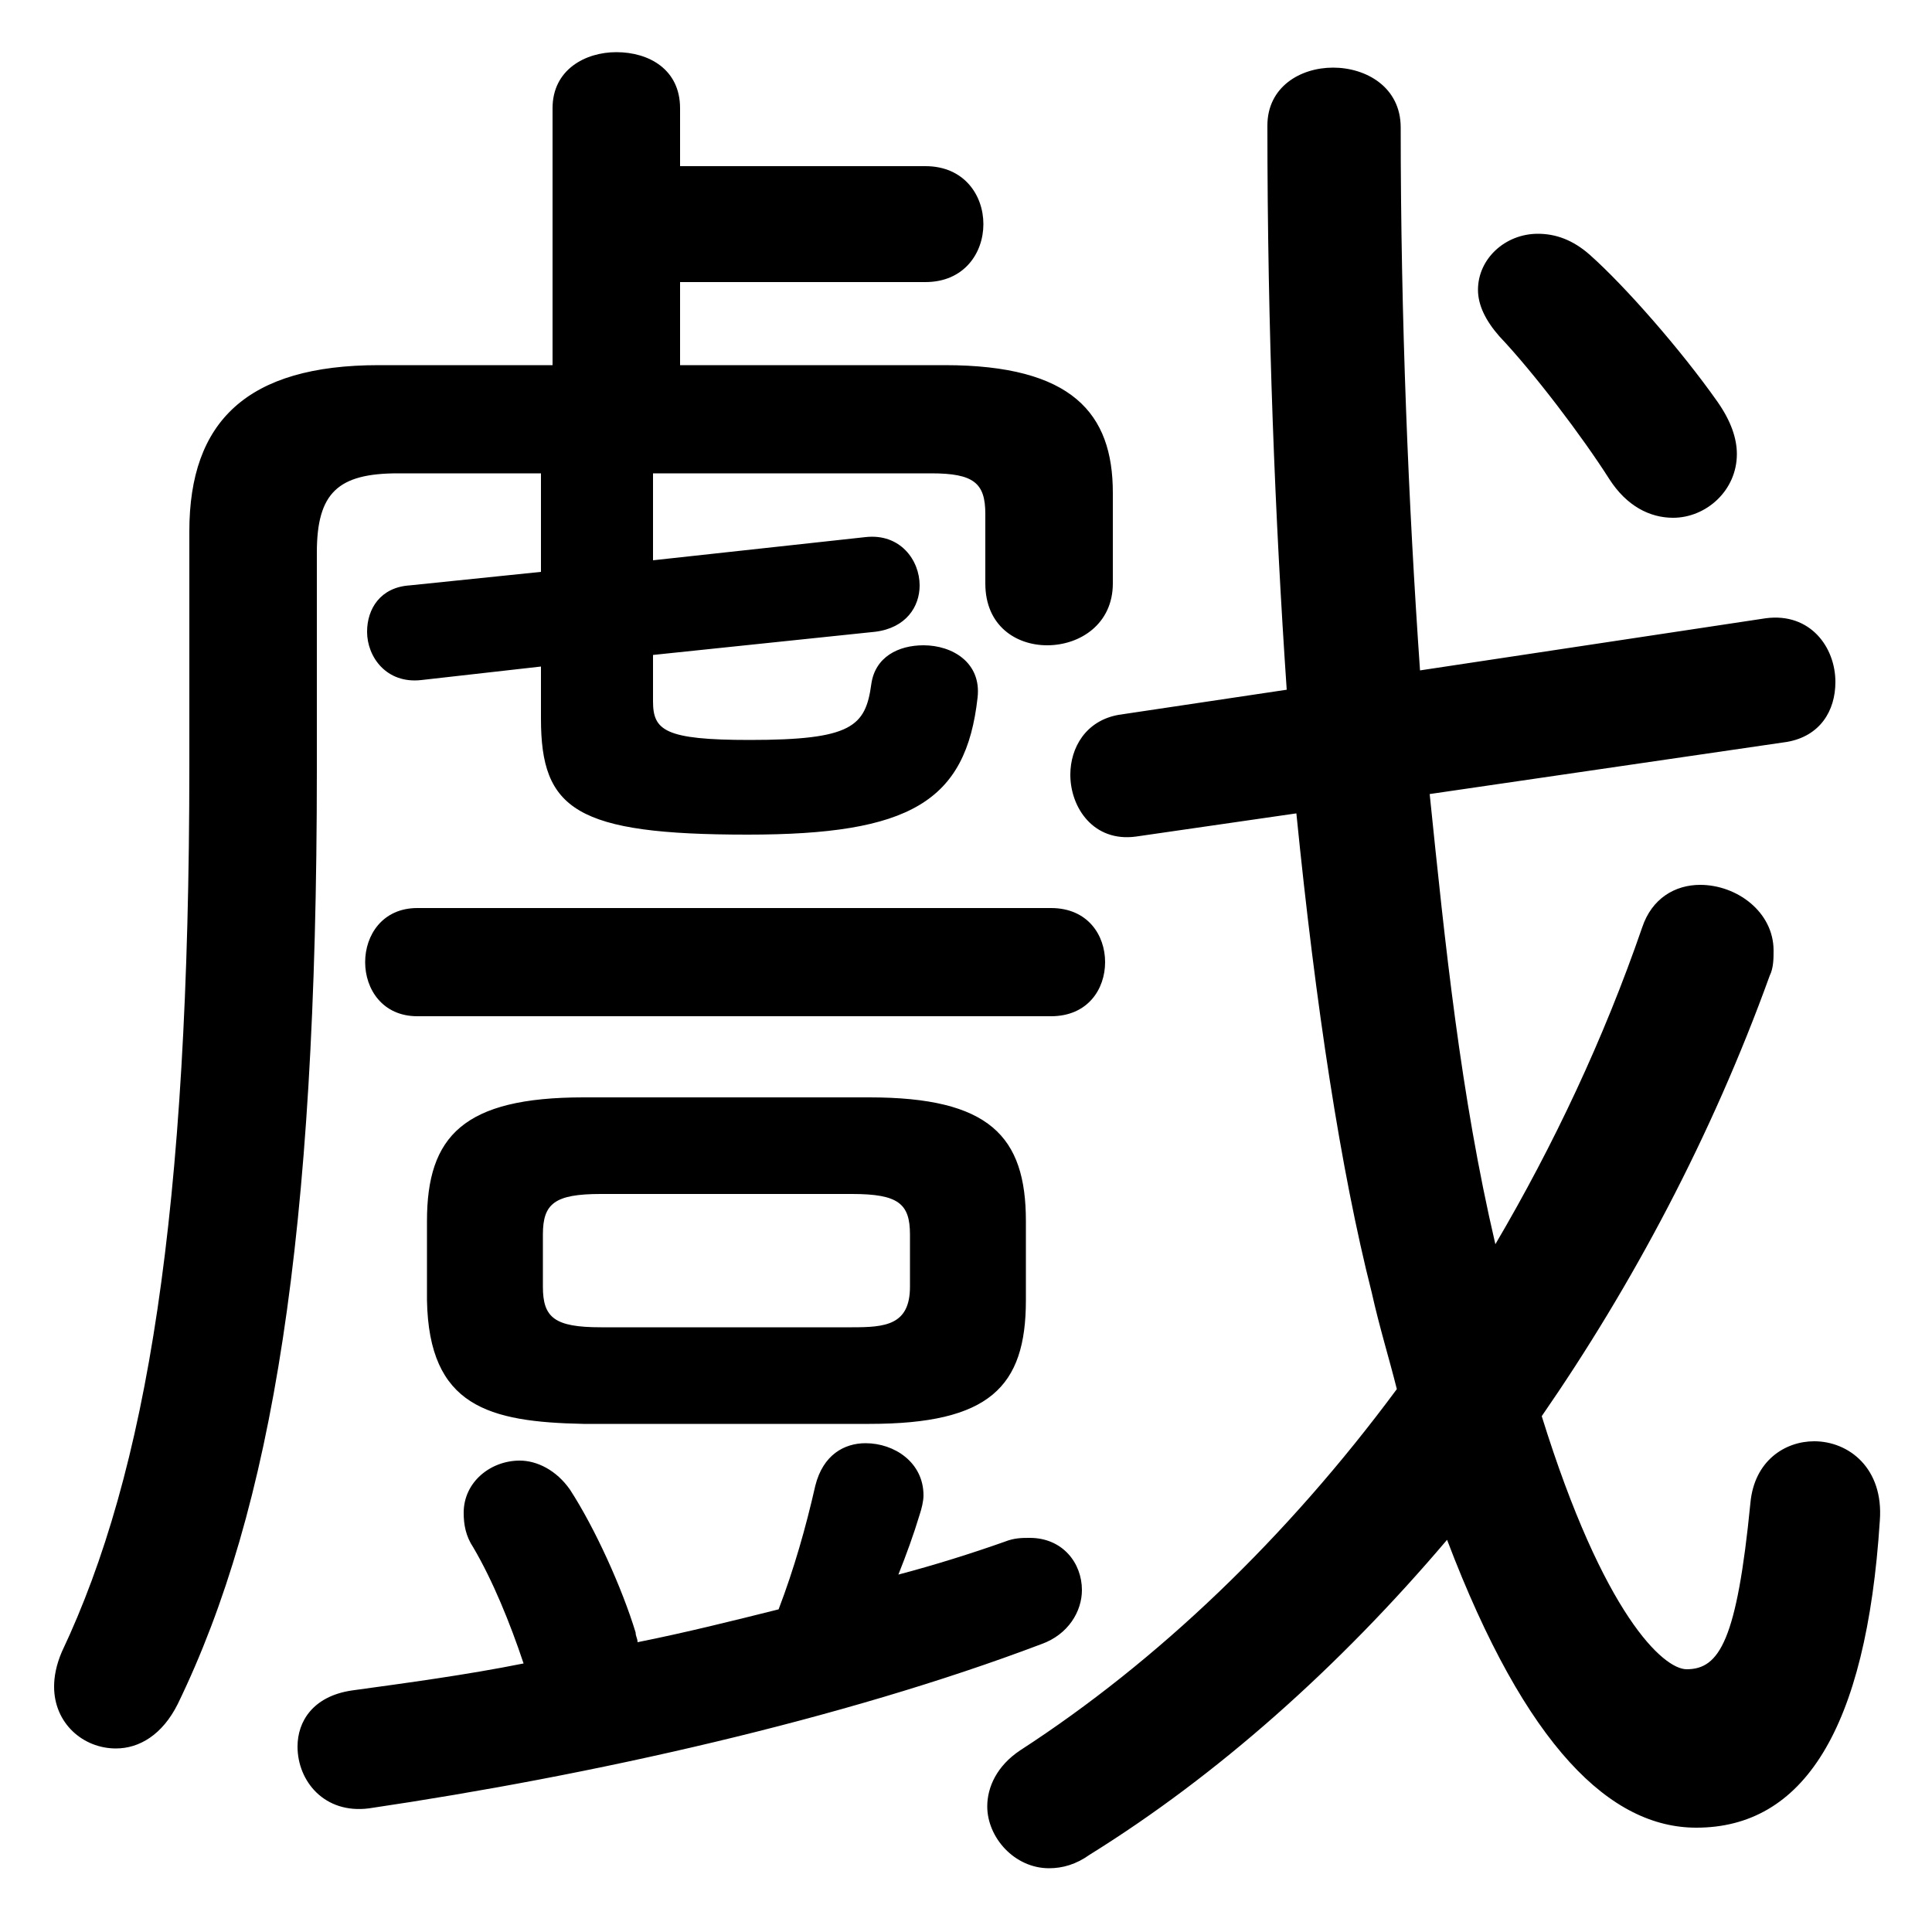 <svg xmlns="http://www.w3.org/2000/svg" viewBox="0 -44.0 50.0 50.0">
    <rect x="0" y="-44.0" width="50.0" height="50.0" fill="#808080" stroke="none"/>
    <g transform="scale(1, -1)">
        <!-- ボディの枠 -->
        <rect x="0" y="-6.0" width="50.0" height="50.0"
            stroke="white" fill="white"/>
        <!-- グリフ座標系の原点 -->
        <circle cx="0" cy="0" r="5" fill="white"/>
        <!-- グリフのアウトライン -->
        <g style="fill:black;stroke:#000000;stroke-width:0;stroke-linecap:round;stroke-linejoin:round;">
        <path d="M 22.5 7.15 C 25.6 7.15 26.55 8.1 26.55 10.35 L 26.55 12.4 C 26.55 14.6 25.6 15.6 22.5 15.6 L 15.1 15.6 C 12.0 15.6 11.05 14.6 11.05 12.4 L 11.05 10.35 C 11.1 7.6 12.65 7.2 15.1 7.15 Z M 15.55 9.65 C 14.35 9.65 14.05 9.9 14.05 10.7 L 14.05 12.05 C 14.05 12.85 14.35 13.1 15.55 13.1 L 22.05 13.1 C 23.25 13.1 23.55 12.85 23.55 12.05 L 23.55 10.7 C 23.55 9.7 22.9 9.65 22.05 9.65 Z M 14.0 29.2 L 10.6 28.85 C 9.85 28.8 9.5 28.25 9.5 27.65 C 9.5 27.0 10.0 26.3 10.9 26.4 L 14.0 26.75 L 14.0 25.4 C 14.0 23.05 14.9 22.4 19.35 22.4 C 23.55 22.4 25.0 23.25 25.3 25.95 C 25.4 26.85 24.65 27.3 23.9 27.3 C 23.25 27.3 22.65 27.0 22.55 26.3 C 22.4 25.2 22.05 24.85 19.4 24.85 C 17.2 24.85 16.9 25.1 16.9 25.85 L 16.9 27.05 L 22.65 27.65 C 23.45 27.75 23.8 28.3 23.8 28.85 C 23.8 29.5 23.3 30.2 22.4 30.1 L 16.9 29.5 L 16.9 31.75 L 24.1 31.75 C 25.2 31.75 25.5 31.5 25.5 30.7 L 25.5 28.9 C 25.5 27.8 26.3 27.3 27.1 27.3 C 27.95 27.3 28.8 27.85 28.8 28.9 L 28.8 31.25 C 28.8 33.3 27.75 34.55 24.45 34.55 L 17.6 34.55 L 17.6 36.7 L 23.95 36.7 C 24.95 36.7 25.45 37.45 25.45 38.2 C 25.45 38.95 24.95 39.7 23.95 39.7 L 17.6 39.7 L 17.6 41.2 C 17.6 42.2 16.8 42.65 15.95 42.65 C 15.15 42.65 14.3 42.2 14.3 41.2 L 14.3 34.55 L 9.8 34.55 C 6.4 34.55 4.9 33.1 4.9 30.25 L 4.9 24.2 C 4.9 12.6 3.8 5.9 1.6 1.25 C 1.45 0.9 1.4 0.6 1.4 0.35 C 1.4 -0.6 2.15 -1.25 3.0 -1.25 C 3.6 -1.25 4.2 -0.9 4.6 -0.1 C 7.05 4.95 8.2 12.0 8.2 24.05 L 8.2 29.7 C 8.2 31.25 8.75 31.75 10.3 31.75 L 14.0 31.75 Z M 20.15 2.35 C 18.95 2.05 17.75 1.75 16.5 1.5 C 16.5 1.6 16.45 1.65 16.45 1.75 C 16.1 2.9 15.4 4.45 14.75 5.45 C 14.4 5.95 13.9 6.2 13.45 6.2 C 12.7 6.2 12.0 5.65 12.0 4.85 C 12.0 4.55 12.05 4.25 12.25 3.95 C 12.75 3.1 13.2 2.0 13.55 0.95 C 12.05 0.65 10.55 0.45 9.1 0.25 C 8.1 0.1 7.7 -0.55 7.7 -1.2 C 7.7 -2.1 8.4 -2.95 9.55 -2.8 C 15.3 -1.95 21.8 -0.5 26.95 1.45 C 27.65 1.7 28.0 2.3 28.0 2.85 C 28.0 3.55 27.5 4.2 26.65 4.2 C 26.45 4.2 26.25 4.2 26.0 4.1 C 25.15 3.8 24.2 3.5 23.25 3.25 C 23.45 3.75 23.65 4.3 23.8 4.8 C 23.85 4.95 23.9 5.15 23.9 5.3 C 23.9 6.15 23.15 6.65 22.4 6.65 C 21.85 6.65 21.3 6.35 21.1 5.55 C 20.85 4.45 20.55 3.4 20.15 2.35 Z M 46.25 24.8 C 47.1 24.95 47.5 25.6 47.5 26.35 C 47.5 27.25 46.85 28.15 45.7 28.0 L 36.75 26.65 C 36.45 30.95 36.25 35.75 36.25 40.7 C 36.25 41.75 35.35 42.25 34.5 42.25 C 33.65 42.25 32.8 41.75 32.8 40.75 C 32.8 35.45 33.0 30.55 33.3 26.15 L 28.95 25.5 C 28.1 25.35 27.7 24.65 27.7 23.95 C 27.7 23.1 28.3 22.2 29.4 22.35 L 33.55 22.95 C 34.05 17.95 34.7 13.7 35.5 10.55 C 35.7 9.65 35.95 8.85 36.15 8.05 C 33.3 4.2 29.95 1.0 26.4 -1.3 C 25.8 -1.7 25.55 -2.25 25.55 -2.75 C 25.55 -3.55 26.25 -4.35 27.15 -4.35 C 27.5 -4.35 27.85 -4.25 28.2 -4.0 C 31.5 -1.95 34.65 0.85 37.45 4.15 C 39.5 -1.25 41.7 -3.3 43.9 -3.3 C 46.65 -3.3 48.3 -0.8 48.65 4.65 C 48.75 6.0 47.85 6.7 46.95 6.7 C 46.2 6.7 45.4 6.2 45.3 5.1 C 44.95 1.55 44.5 0.8 43.65 0.8 C 43.05 0.8 41.5 2.2 39.9 7.35 C 42.25 10.75 44.3 14.6 45.8 18.75 C 45.9 18.95 45.9 19.2 45.9 19.4 C 45.9 20.4 44.95 21.1 44.0 21.1 C 43.35 21.1 42.75 20.75 42.5 20.0 C 41.5 17.1 40.2 14.35 38.7 11.8 C 37.8 15.65 37.4 19.55 37.0 23.45 Z M 41.15 37.4 C 40.7 37.8 40.25 37.95 39.8 37.95 C 38.95 37.95 38.25 37.3 38.25 36.5 C 38.25 36.1 38.45 35.7 38.8 35.3 C 39.7 34.35 40.95 32.7 41.65 31.6 C 42.1 30.9 42.7 30.6 43.3 30.6 C 44.15 30.6 44.95 31.3 44.95 32.25 C 44.95 32.65 44.8 33.1 44.45 33.6 C 43.5 34.95 42.05 36.6 41.15 37.4 Z M 10.8 20.5 C 9.9 20.5 9.45 19.8 9.45 19.1 C 9.45 18.4 9.9 17.7 10.8 17.7 L 27.2 17.7 C 28.15 17.7 28.6 18.4 28.6 19.1 C 28.6 19.8 28.15 20.5 27.2 20.5 Z"/>
    </g>
    </g>
</svg>
